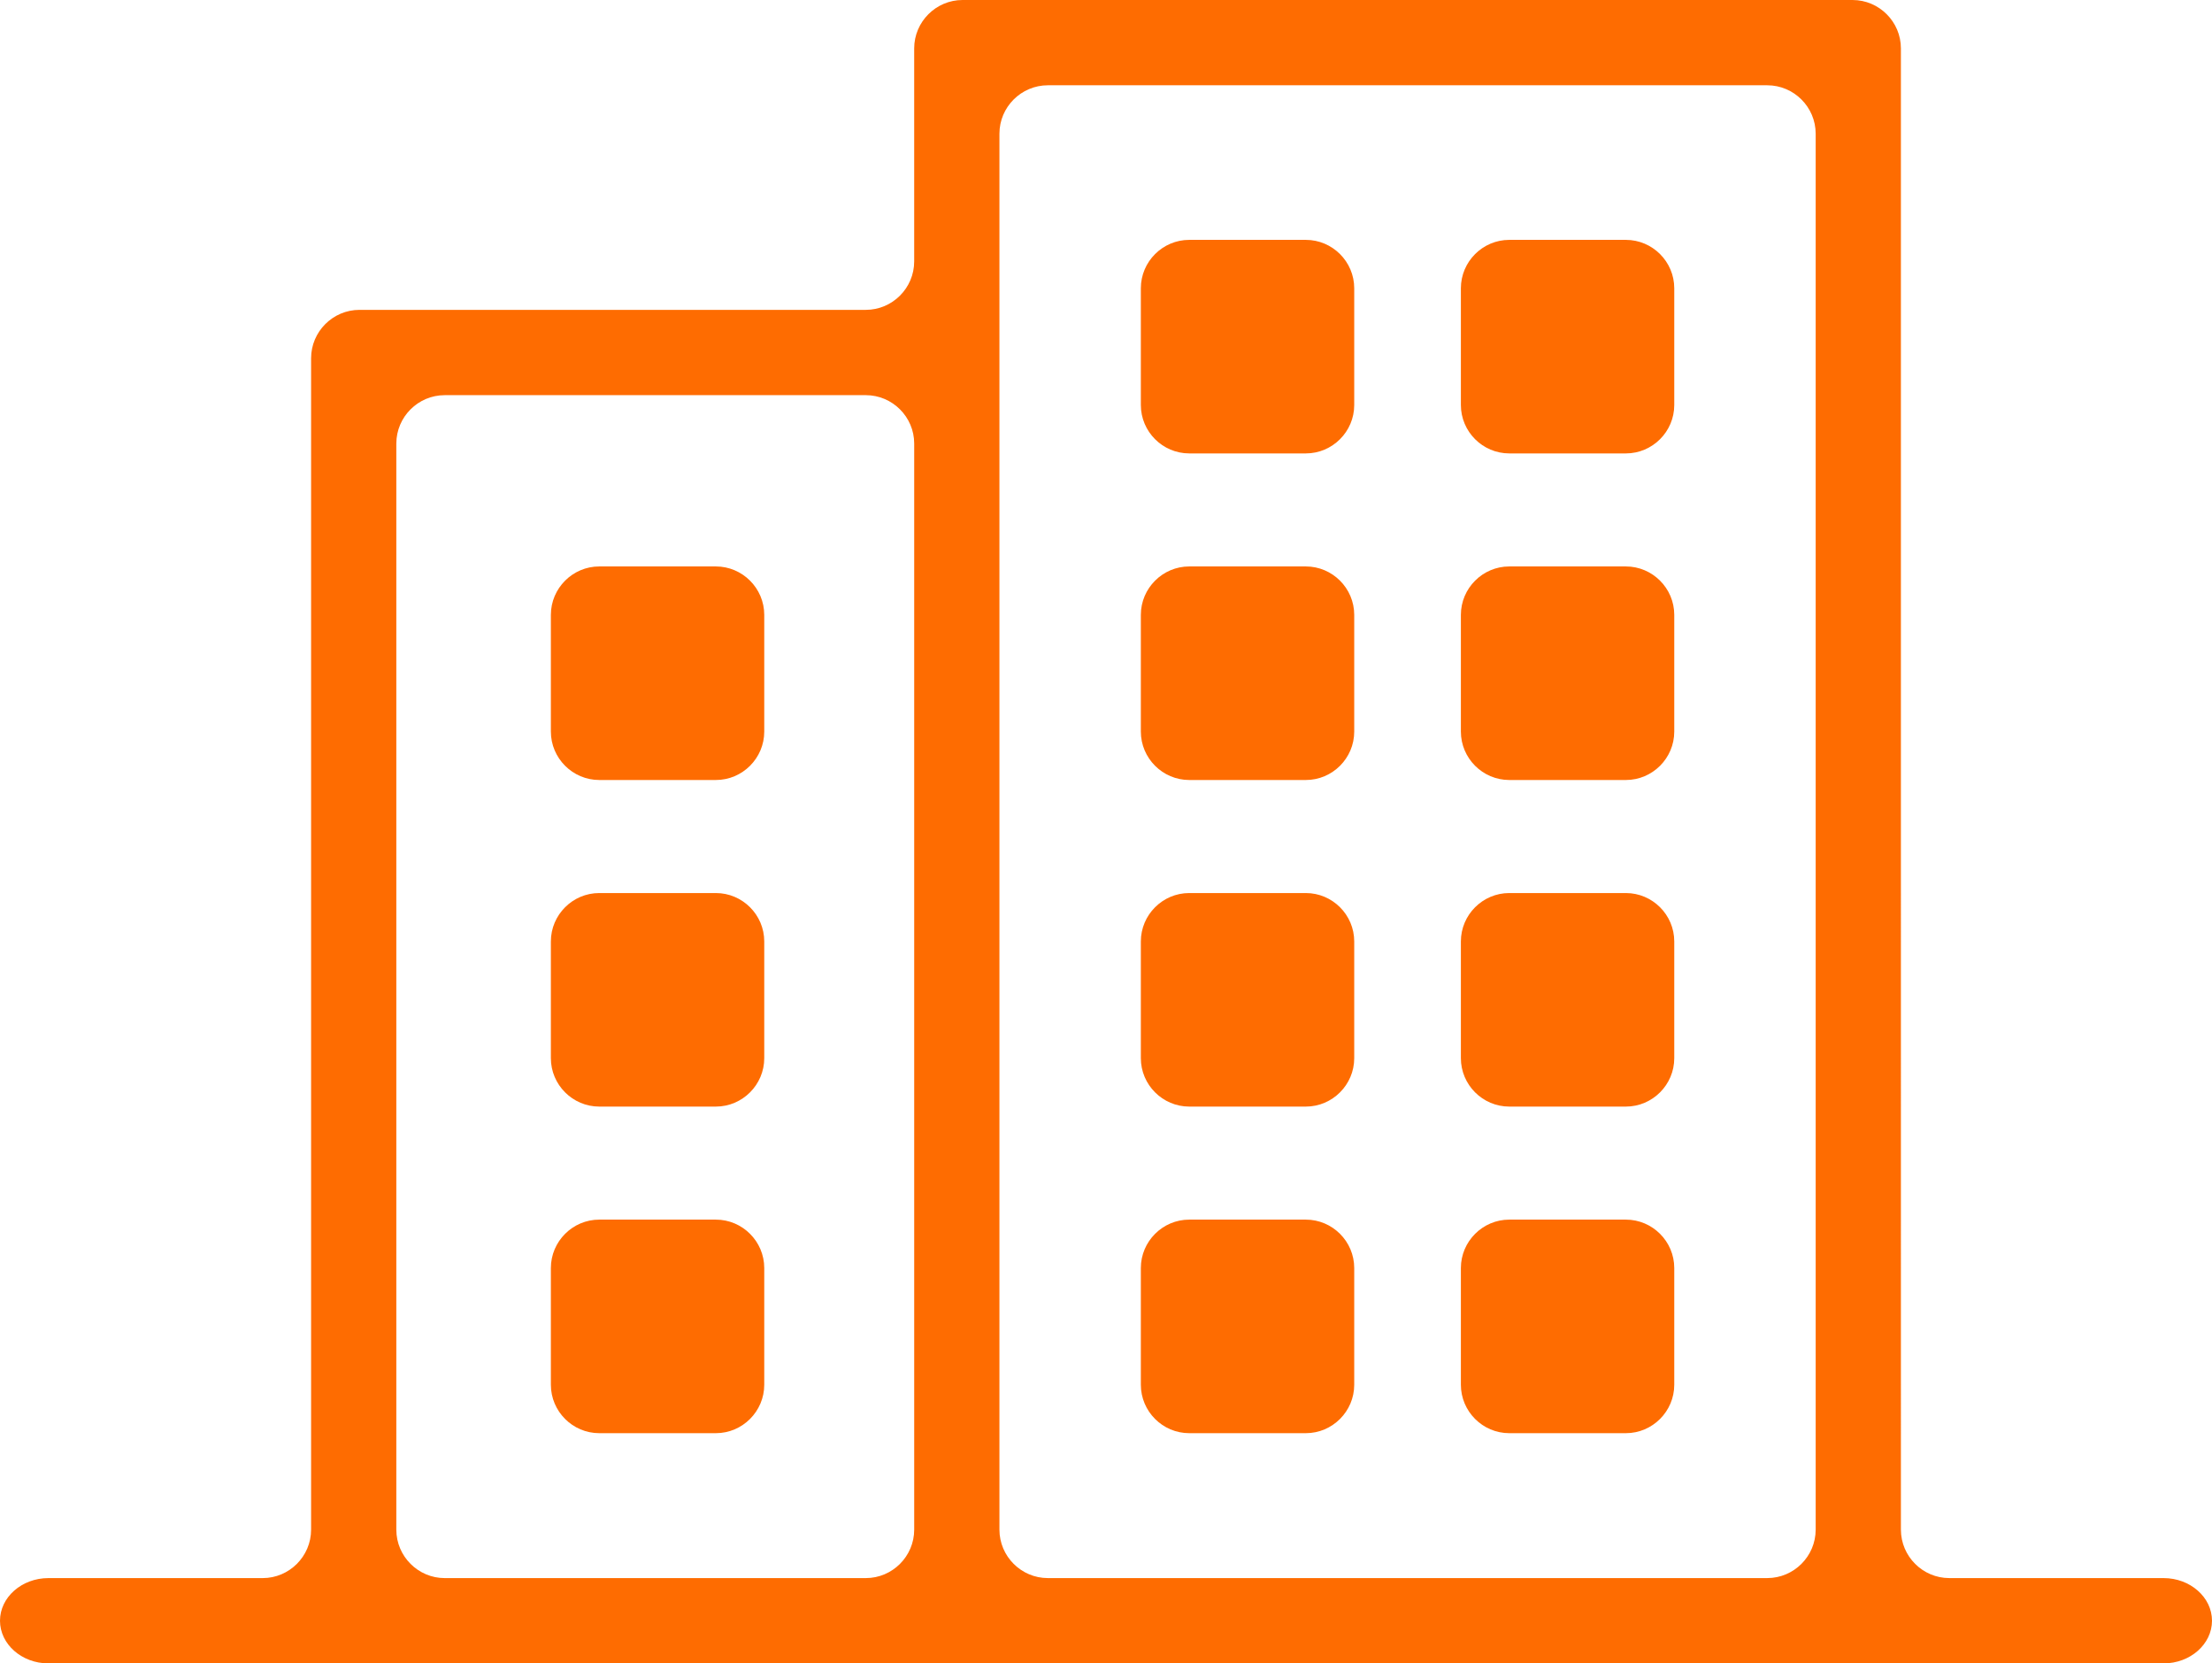 <?xml version="1.0" encoding="utf-8"?>
<!-- Generator: Adobe Illustrator 17.0.0, SVG Export Plug-In . SVG Version: 6.00 Build 0)  -->
<!DOCTYPE svg PUBLIC "-//W3C//DTD SVG 1.1//EN" "http://www.w3.org/Graphics/SVG/1.1/DTD/svg11.dtd">
<svg version="1.1" id="Layer_1" xmlns="http://www.w3.org/2000/svg" xmlns:xlink="http://www.w3.org/1999/xlink" x="0px" y="0px"
	 width="141px" height="105.999px" viewBox="0 0 141 105.999" enable-background="new 0 0 141 105.999" xml:space="preserve">
<g>
	<path fill="#FE6C01" d="M93.121,25.809c0,1.697,1.388,3.085,3.084,3.085h7.434c1.696,0,3.084-1.388,3.084-3.085v-7.438
		c0-1.697-1.388-3.085-3.084-3.085h-7.434c-1.696,0-3.084,1.388-3.084,3.085V25.809z M72.721,25.809
		c0,1.697,1.388,3.085,3.084,3.085h7.434c1.696,0,3.084-1.388,3.084-3.085v-7.438c0-1.697-1.388-3.085-3.084-3.085h-7.434
		c-1.696,0-3.084,1.388-3.084,3.085V25.809z M93.121,46.62c0,1.697,1.388,3.086,3.084,3.086h7.434c1.696,0,3.084-1.388,3.084-3.086
		v-7.437c0-1.697-1.388-3.086-3.084-3.086h-7.434c-1.696,0-3.084,1.389-3.084,3.086V46.62z M72.721,46.62
		c0,1.697,1.388,3.086,3.084,3.086h7.434c1.696,0,3.084-1.388,3.084-3.086v-7.437c0-1.697-1.388-3.086-3.084-3.086h-7.434
		c-1.696,0-3.084,1.389-3.084,3.086V46.62z M35.114,46.62c0,1.697,1.388,3.086,3.084,3.086h7.434c1.696,0,3.084-1.388,3.084-3.086
		v-7.437c0-1.697-1.388-3.086-3.084-3.086h-7.434c-1.696,0-3.084,1.389-3.084,3.086V46.62z M93.121,67.432
		c0,1.697,1.388,3.086,3.084,3.086h7.434c1.696,0,3.084-1.389,3.084-3.086v-7.437c0-1.697-1.388-3.085-3.084-3.085h-7.434
		c-1.696,0-3.084,1.388-3.084,3.085V67.432z M72.721,67.432c0,1.697,1.388,3.086,3.084,3.086h7.434c1.696,0,3.084-1.389,3.084-3.086
		v-7.437c0-1.697-1.388-3.085-3.084-3.085h-7.434c-1.696,0-3.084,1.388-3.084,3.085V67.432z M93.121,88.244
		c0,1.697,1.388,3.086,3.084,3.086h7.434c1.696,0,3.084-1.389,3.084-3.086v-7.437c0-1.697-1.388-3.086-3.084-3.086h-7.434
		c-1.696,0-3.084,1.389-3.084,3.086V88.244z M72.721,88.244c0,1.697,1.388,3.086,3.084,3.086h7.434c1.696,0,3.084-1.389,3.084-3.086
		v-7.437c0-1.697-1.388-3.086-3.084-3.086h-7.434c-1.696,0-3.084,1.389-3.084,3.086V88.244z M35.114,67.432
		c0,1.697,1.388,3.086,3.084,3.086h7.434c1.696,0,3.084-1.389,3.084-3.086v-7.437c0-1.697-1.388-3.085-3.084-3.085h-7.434
		c-1.696,0-3.084,1.388-3.084,3.085V67.432z M35.114,88.244c0,1.697,1.388,3.086,3.084,3.086h7.434c1.696,0,3.084-1.389,3.084-3.086
		v-7.437c0-1.697-1.388-3.086-3.084-3.086h-7.434c-1.696,0-3.084,1.389-3.084,3.086V88.244z M124.254,100.564
		c-1.696,0-3.084-1.389-3.084-3.086V3.084c0-1.697-1.388-3.084-3.084-3.084H61.357c-1.696,0-3.084,1.387-3.084,3.084V16.66
		c0,1.697-1.388,3.086-3.084,3.086H22.914c-1.696,0-3.084,1.388-3.084,3.085v74.648c0,1.697-1.388,3.086-3.084,3.086H3.084
		c-1.696,0-3.084,1.222-3.084,2.718c0,1.494,1.388,2.717,3.084,2.717h134.832c1.696,0,3.084-1.223,3.084-2.717
		c0-1.495-1.388-2.718-3.084-2.718H124.254z M25.263,28.266c0-1.697,1.388-3.084,3.084-3.084H55.19c1.696,0,3.084,1.387,3.084,3.084
		v69.213c0,1.697-1.388,3.086-3.084,3.086H28.347c-1.696,0-3.084-1.389-3.084-3.086V28.266z M63.707,8.52
		c0-1.697,1.388-3.085,3.084-3.085h45.862c1.696,0,3.084,1.388,3.084,3.085v88.958c0,1.697-1.388,3.086-3.084,3.086H66.791
		c-1.696,0-3.084-1.389-3.084-3.086V8.52z"/>
</g>
</svg>

